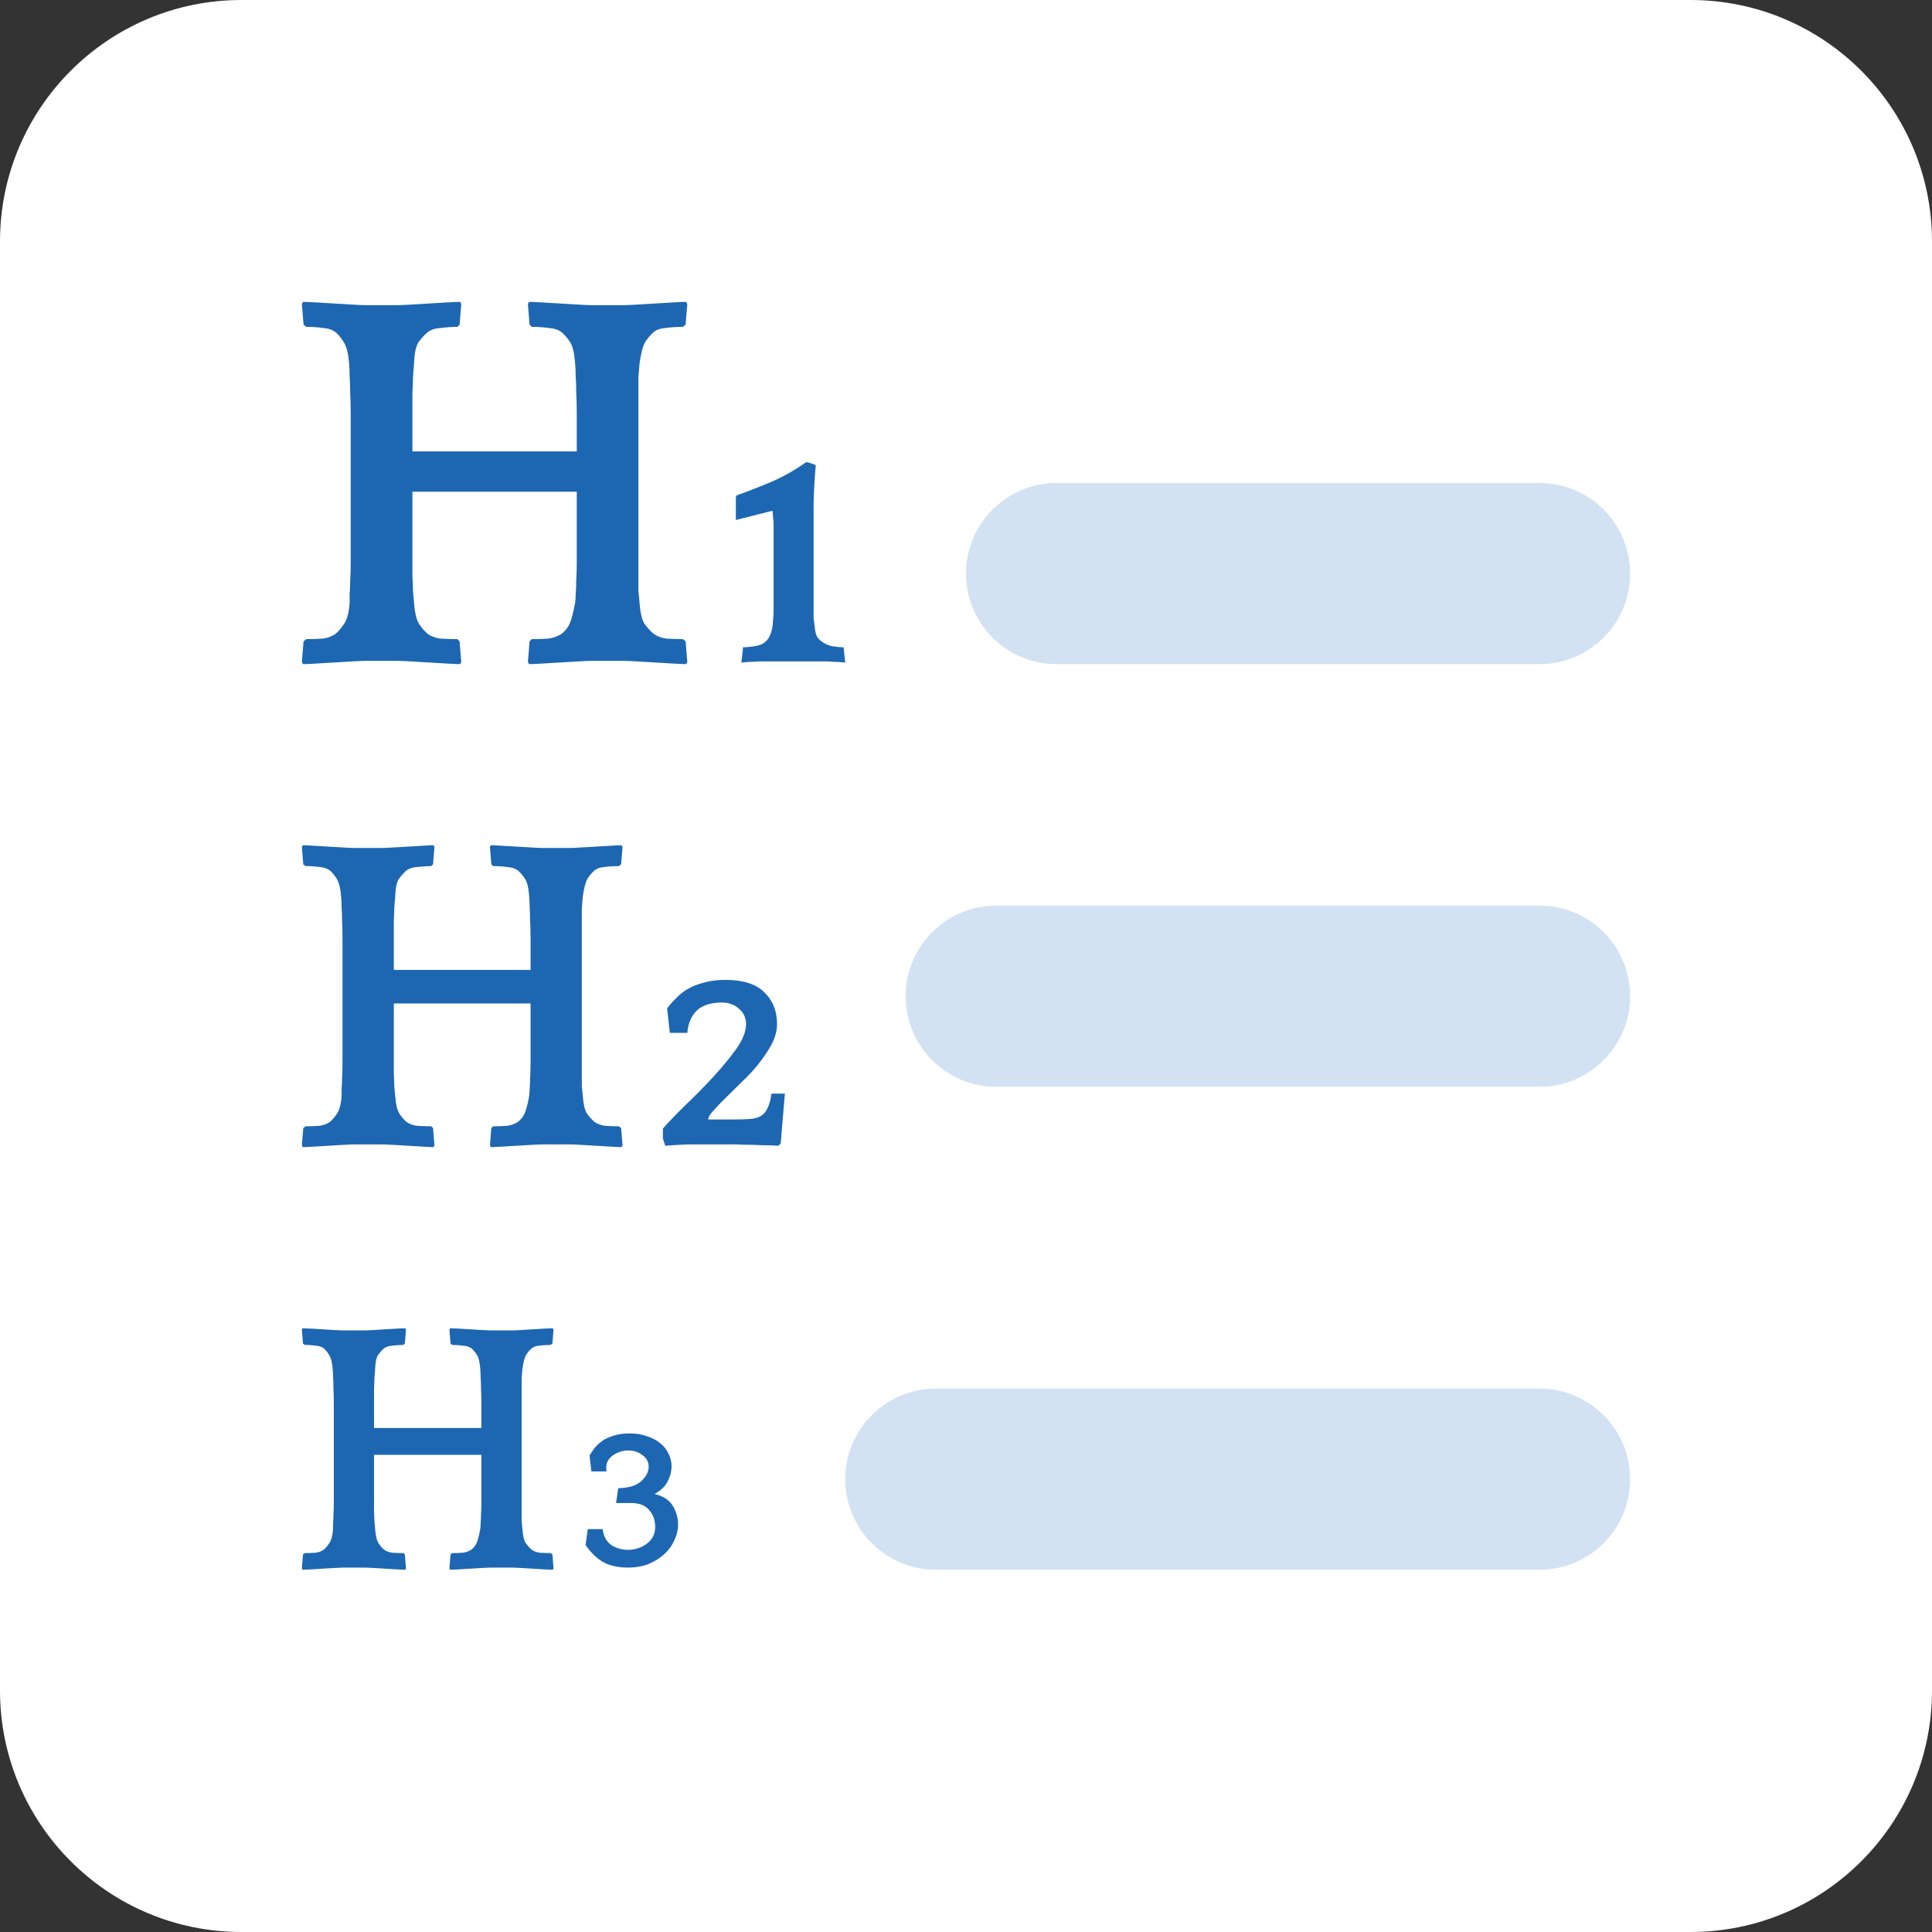 <svg width="32" height="32" viewBox="0 0 32 32" fill="none" xmlns="http://www.w3.org/2000/svg">
<rect x="0" y="0" width="32" height="32" fill="#333333" stroke="none"/>
<path d="M0 4C0 1.791 1.791 0 4 0H28C30.209 0 32 1.791 32 4V28C32 30.209 30.209 32 28 32H4C1.791 32 0 30.209 0 28V4Z" fill="white"/>
<path d="M16 9.5C16 8.672 16.672 8 17.5 8H25.5C26.328 8 27 8.672 27 9.5C27 10.328 26.328 11 25.5 11H17.5C16.672 11 16 10.328 16 9.5Z" fill="#D2E2F3"/>
<path d="M11.365 11C11.322 11 11.252 10.997 11.154 10.991C11.056 10.985 10.954 10.979 10.85 10.973C10.746 10.967 10.645 10.961 10.547 10.955C10.449 10.949 10.378 10.946 10.335 10.946H9.792C9.75 10.946 9.679 10.949 9.581 10.955C9.483 10.961 9.382 10.967 9.277 10.973C9.173 10.979 9.072 10.985 8.974 10.991C8.876 10.997 8.805 11 8.762 11L8.744 10.964L8.771 10.622L8.808 10.586C8.906 10.586 8.998 10.583 9.084 10.577C9.17 10.565 9.244 10.537 9.305 10.495C9.36 10.454 9.403 10.399 9.434 10.333C9.464 10.267 9.495 10.15 9.526 9.982C9.532 9.94 9.535 9.892 9.535 9.838C9.541 9.778 9.544 9.706 9.544 9.622C9.55 9.538 9.553 9.435 9.553 9.315C9.553 9.195 9.553 9.045 9.553 8.865V8.144H6.831V8.685C6.831 8.901 6.831 9.078 6.831 9.216C6.831 9.348 6.831 9.459 6.831 9.55C6.837 9.64 6.84 9.718 6.84 9.784C6.846 9.844 6.852 9.91 6.858 9.982C6.87 10.15 6.898 10.267 6.941 10.333C6.984 10.399 7.03 10.454 7.079 10.495C7.134 10.537 7.205 10.565 7.29 10.577C7.382 10.583 7.477 10.586 7.576 10.586L7.612 10.622L7.64 10.964L7.622 11C7.579 11 7.508 10.997 7.41 10.991C7.312 10.985 7.211 10.979 7.106 10.973C7.002 10.967 6.901 10.961 6.803 10.955C6.705 10.949 6.634 10.946 6.591 10.946H6.049C6.006 10.946 5.935 10.949 5.837 10.955C5.739 10.961 5.638 10.967 5.534 10.973C5.429 10.979 5.328 10.985 5.23 10.991C5.132 10.997 5.061 11 5.018 11L5 10.964L5.028 10.622L5.074 10.586C5.172 10.586 5.264 10.583 5.35 10.577C5.435 10.565 5.506 10.537 5.561 10.495C5.61 10.454 5.656 10.399 5.699 10.333C5.748 10.267 5.779 10.15 5.791 9.982C5.791 9.94 5.791 9.892 5.791 9.838C5.797 9.778 5.8 9.706 5.8 9.622C5.806 9.538 5.809 9.435 5.809 9.315C5.809 9.195 5.809 9.045 5.809 8.865V7.396C5.809 7.186 5.809 7.009 5.809 6.865C5.809 6.721 5.806 6.598 5.8 6.495C5.8 6.393 5.797 6.306 5.791 6.234C5.791 6.162 5.788 6.09 5.782 6.018C5.77 5.862 5.742 5.748 5.699 5.676C5.656 5.604 5.61 5.547 5.561 5.505C5.506 5.462 5.435 5.438 5.35 5.432C5.264 5.42 5.172 5.414 5.074 5.414L5.028 5.378L5 5.036L5.018 5C5.061 5 5.132 5.003 5.23 5.009C5.328 5.015 5.429 5.021 5.534 5.027C5.638 5.033 5.739 5.039 5.837 5.045C5.935 5.051 6.006 5.054 6.049 5.054H6.591C6.634 5.054 6.705 5.051 6.803 5.045C6.901 5.039 7.002 5.033 7.106 5.027C7.211 5.021 7.312 5.015 7.41 5.009C7.508 5.003 7.579 5 7.622 5L7.64 5.036L7.612 5.378L7.576 5.414C7.49 5.414 7.398 5.42 7.3 5.432C7.208 5.438 7.134 5.462 7.079 5.505C7.03 5.547 6.981 5.601 6.932 5.667C6.889 5.733 6.864 5.85 6.858 6.018C6.852 6.102 6.846 6.18 6.84 6.252C6.84 6.324 6.837 6.408 6.831 6.505C6.831 6.601 6.831 6.718 6.831 6.856C6.831 6.994 6.831 7.171 6.831 7.387V7.477H9.553V7.396C9.553 7.186 9.553 7.009 9.553 6.865C9.553 6.721 9.55 6.598 9.544 6.495C9.544 6.393 9.541 6.306 9.535 6.234C9.535 6.162 9.532 6.09 9.526 6.018C9.513 5.85 9.486 5.733 9.443 5.667C9.4 5.601 9.354 5.547 9.305 5.505C9.25 5.462 9.176 5.438 9.084 5.432C8.998 5.42 8.906 5.414 8.808 5.414L8.771 5.378L8.744 5.036L8.762 5C8.805 5 8.876 5.003 8.974 5.009C9.072 5.015 9.173 5.021 9.277 5.027C9.382 5.033 9.483 5.039 9.581 5.045C9.679 5.051 9.75 5.054 9.792 5.054H10.335C10.378 5.054 10.449 5.051 10.547 5.045C10.645 5.039 10.746 5.033 10.85 5.027C10.954 5.021 11.056 5.015 11.154 5.009C11.252 5.003 11.322 5 11.365 5L11.384 5.036L11.356 5.378L11.31 5.414C11.212 5.414 11.117 5.42 11.025 5.432C10.939 5.438 10.872 5.462 10.823 5.505C10.774 5.547 10.728 5.601 10.685 5.667C10.648 5.733 10.617 5.85 10.593 6.018C10.587 6.102 10.581 6.18 10.574 6.252C10.574 6.324 10.574 6.408 10.574 6.505C10.574 6.601 10.574 6.718 10.574 6.856C10.574 6.994 10.574 7.171 10.574 7.387V8.685C10.574 8.901 10.574 9.078 10.574 9.216C10.574 9.348 10.574 9.459 10.574 9.55C10.574 9.64 10.574 9.718 10.574 9.784C10.581 9.844 10.587 9.91 10.593 9.982C10.605 10.15 10.633 10.267 10.675 10.333C10.725 10.399 10.774 10.454 10.823 10.495C10.878 10.537 10.948 10.565 11.034 10.577C11.12 10.583 11.212 10.586 11.31 10.586L11.356 10.622L11.384 10.964L11.365 11Z" fill="#1D67B2"/>
<path d="M12.188 8.243L12.197 8.207C12.412 8.129 12.611 8.051 12.795 7.973C12.985 7.889 13.169 7.784 13.347 7.658H13.384L13.512 7.703C13.494 7.895 13.482 8.099 13.476 8.315C13.476 8.526 13.476 8.778 13.476 9.072V9.568C13.476 9.694 13.476 9.799 13.476 9.883C13.476 9.961 13.476 10.03 13.476 10.09C13.476 10.144 13.476 10.192 13.476 10.234C13.482 10.276 13.488 10.324 13.494 10.378C13.5 10.457 13.515 10.517 13.54 10.559C13.571 10.595 13.601 10.622 13.632 10.64C13.663 10.664 13.712 10.685 13.779 10.703C13.853 10.715 13.917 10.721 13.972 10.721L14 10.973C13.969 10.973 13.93 10.97 13.88 10.964C13.831 10.964 13.776 10.961 13.715 10.955C13.66 10.955 13.604 10.955 13.549 10.955C13.5 10.955 13.463 10.955 13.439 10.955H12.85C12.819 10.955 12.777 10.955 12.721 10.955C12.672 10.955 12.617 10.955 12.556 10.955C12.501 10.961 12.445 10.964 12.39 10.964C12.341 10.97 12.304 10.973 12.28 10.973L12.307 10.721C12.363 10.721 12.427 10.715 12.501 10.703C12.574 10.691 12.629 10.67 12.666 10.64C12.697 10.616 12.721 10.586 12.74 10.55C12.764 10.508 12.783 10.45 12.795 10.378C12.801 10.336 12.804 10.297 12.804 10.261C12.81 10.225 12.813 10.183 12.813 10.135C12.813 10.081 12.813 10.021 12.813 9.955C12.813 9.883 12.813 9.796 12.813 9.694V9.09C12.813 8.988 12.813 8.907 12.813 8.847C12.813 8.781 12.813 8.727 12.813 8.685C12.813 8.643 12.81 8.607 12.804 8.577C12.804 8.541 12.801 8.502 12.795 8.459L12.188 8.613V8.243Z" fill="#1D67B2"/>
<path d="M15 16.5C15 15.672 15.672 15 16.5 15H25.5C26.328 15 27 15.672 27 16.5C27 17.328 26.328 18 25.5 18H16.5C15.672 18 15 17.328 15 16.5Z" fill="#D2E2F3"/>
<path d="M10.296 19C10.26 19 10.201 18.997 10.12 18.992C10.038 18.988 9.954 18.983 9.867 18.977C9.78 18.973 9.696 18.968 9.614 18.962C9.533 18.957 9.474 18.955 9.438 18.955H8.987C8.951 18.955 8.893 18.957 8.811 18.962C8.729 18.968 8.645 18.973 8.558 18.977C8.472 18.983 8.387 18.988 8.306 18.992C8.224 18.997 8.166 19 8.13 19L8.115 18.97L8.138 18.685L8.168 18.655C8.25 18.655 8.326 18.652 8.398 18.647C8.469 18.637 8.53 18.615 8.581 18.58C8.627 18.544 8.663 18.5 8.688 18.444C8.714 18.389 8.74 18.292 8.765 18.152C8.77 18.117 8.773 18.077 8.773 18.032C8.778 17.982 8.78 17.921 8.78 17.851C8.785 17.781 8.788 17.696 8.788 17.596C8.788 17.496 8.788 17.371 8.788 17.221V16.62H6.523V17.071C6.523 17.251 6.523 17.398 6.523 17.514C6.523 17.624 6.523 17.716 6.523 17.791C6.528 17.866 6.53 17.931 6.53 17.986C6.536 18.037 6.541 18.092 6.546 18.152C6.556 18.292 6.579 18.389 6.615 18.444C6.65 18.5 6.689 18.544 6.729 18.58C6.775 18.615 6.834 18.637 6.905 18.647C6.982 18.652 7.061 18.655 7.143 18.655L7.173 18.685L7.196 18.97L7.181 19C7.145 19 7.087 18.997 7.005 18.992C6.923 18.988 6.839 18.983 6.752 18.977C6.666 18.973 6.582 18.968 6.5 18.962C6.418 18.957 6.36 18.955 6.324 18.955H5.872C5.837 18.955 5.778 18.957 5.696 18.962C5.615 18.968 5.531 18.973 5.444 18.977C5.357 18.983 5.273 18.988 5.191 18.992C5.11 18.997 5.051 19 5.015 19L5 18.97L5.023 18.685L5.061 18.655C5.143 18.655 5.219 18.652 5.291 18.647C5.362 18.637 5.421 18.615 5.467 18.58C5.508 18.544 5.546 18.5 5.582 18.444C5.622 18.389 5.648 18.292 5.658 18.152C5.658 18.117 5.658 18.077 5.658 18.032C5.663 17.982 5.666 17.921 5.666 17.851C5.671 17.781 5.673 17.696 5.673 17.596C5.673 17.496 5.673 17.371 5.673 17.221V15.997C5.673 15.822 5.673 15.674 5.673 15.554C5.673 15.434 5.671 15.331 5.666 15.246C5.666 15.161 5.663 15.089 5.658 15.028C5.658 14.969 5.656 14.908 5.65 14.848C5.64 14.718 5.617 14.623 5.582 14.563C5.546 14.503 5.508 14.456 5.467 14.42C5.421 14.385 5.362 14.365 5.291 14.36C5.219 14.35 5.143 14.345 5.061 14.345L5.023 14.315L5 14.03L5.015 14C5.051 14 5.11 14.002 5.191 14.008C5.273 14.012 5.357 14.018 5.444 14.023C5.531 14.027 5.615 14.033 5.696 14.037C5.778 14.043 5.837 14.045 5.872 14.045H6.324C6.36 14.045 6.418 14.043 6.5 14.037C6.582 14.033 6.666 14.027 6.752 14.023C6.839 14.018 6.923 14.012 7.005 14.008C7.087 14.002 7.145 14 7.181 14L7.196 14.03L7.173 14.315L7.143 14.345C7.071 14.345 6.995 14.35 6.913 14.36C6.837 14.365 6.775 14.385 6.729 14.42C6.689 14.456 6.648 14.501 6.607 14.556C6.571 14.611 6.551 14.708 6.546 14.848C6.541 14.918 6.536 14.983 6.53 15.043C6.53 15.104 6.528 15.174 6.523 15.254C6.523 15.334 6.523 15.431 6.523 15.546C6.523 15.662 6.523 15.809 6.523 15.989V16.065H8.788V15.997C8.788 15.822 8.788 15.674 8.788 15.554C8.788 15.434 8.785 15.331 8.78 15.246C8.78 15.161 8.778 15.089 8.773 15.028C8.773 14.969 8.77 14.908 8.765 14.848C8.755 14.708 8.732 14.611 8.696 14.556C8.66 14.501 8.622 14.456 8.581 14.42C8.535 14.385 8.474 14.365 8.398 14.36C8.326 14.35 8.25 14.345 8.168 14.345L8.138 14.315L8.115 14.03L8.13 14C8.166 14 8.224 14.002 8.306 14.008C8.387 14.012 8.472 14.018 8.558 14.023C8.645 14.027 8.729 14.033 8.811 14.037C8.893 14.043 8.951 14.045 8.987 14.045H9.438C9.474 14.045 9.533 14.043 9.614 14.037C9.696 14.033 9.78 14.027 9.867 14.023C9.954 14.018 10.038 14.012 10.12 14.008C10.201 14.002 10.26 14 10.296 14L10.311 14.03L10.288 14.315L10.25 14.345C10.168 14.345 10.089 14.35 10.012 14.36C9.941 14.365 9.885 14.385 9.844 14.42C9.803 14.456 9.765 14.501 9.729 14.556C9.699 14.611 9.673 14.708 9.653 14.848C9.648 14.918 9.643 14.983 9.637 15.043C9.637 15.104 9.637 15.174 9.637 15.254C9.637 15.334 9.637 15.431 9.637 15.546C9.637 15.662 9.637 15.809 9.637 15.989V17.071C9.637 17.251 9.637 17.398 9.637 17.514C9.637 17.624 9.637 17.716 9.637 17.791C9.637 17.866 9.637 17.931 9.637 17.986C9.643 18.037 9.648 18.092 9.653 18.152C9.663 18.292 9.686 18.389 9.722 18.444C9.762 18.5 9.803 18.544 9.844 18.58C9.89 18.615 9.949 18.637 10.02 18.647C10.091 18.652 10.168 18.655 10.25 18.655L10.288 18.685L10.311 18.97L10.296 19Z" fill="#1D67B2"/>
<path d="M11.049 16.703C11.089 16.648 11.138 16.593 11.194 16.538C11.25 16.477 11.316 16.425 11.393 16.38C11.47 16.335 11.559 16.3 11.661 16.275C11.763 16.245 11.88 16.23 12.013 16.23C12.304 16.23 12.518 16.297 12.656 16.432C12.799 16.568 12.87 16.743 12.87 16.958C12.87 17.068 12.842 17.178 12.786 17.288C12.73 17.393 12.658 17.501 12.572 17.611C12.49 17.716 12.398 17.816 12.296 17.911C12.199 18.006 12.107 18.097 12.021 18.182C11.939 18.262 11.87 18.334 11.814 18.399C11.758 18.459 11.73 18.507 11.73 18.542H12.135C12.242 18.542 12.334 18.54 12.411 18.535C12.487 18.529 12.549 18.515 12.594 18.489C12.645 18.459 12.684 18.417 12.709 18.362C12.74 18.302 12.763 18.219 12.778 18.114H13L12.931 18.94L12.893 18.977C12.878 18.977 12.829 18.975 12.748 18.97C12.666 18.97 12.577 18.968 12.48 18.962C12.383 18.962 12.288 18.96 12.197 18.955C12.11 18.955 12.049 18.955 12.013 18.955H11.447C11.385 18.955 11.316 18.957 11.24 18.962C11.163 18.968 11.089 18.973 11.018 18.977L10.98 18.857V18.692C11.077 18.582 11.202 18.452 11.355 18.302C11.513 18.152 11.666 17.997 11.814 17.836C11.962 17.676 12.089 17.521 12.197 17.371C12.304 17.216 12.357 17.081 12.357 16.965C12.357 16.86 12.319 16.775 12.242 16.71C12.166 16.64 12.072 16.605 11.959 16.605C11.765 16.605 11.623 16.653 11.531 16.748C11.444 16.838 11.396 16.958 11.385 17.108H11.095L11.049 16.703Z" fill="#1D67B2"/>
<path d="M14 24.5C14 23.672 14.672 23 15.5 23H25.5C26.328 23 27 23.672 27 24.5C27 25.328 26.328 26 25.5 26H15.5C14.672 26 14 25.328 14 24.5Z" fill="#D2E2F3"/>
<path d="M9.156 26C9.128 26 9.082 25.998 9.018 25.994C8.954 25.99 8.888 25.986 8.82 25.982C8.752 25.978 8.686 25.974 8.622 25.97C8.558 25.966 8.512 25.964 8.483 25.964H8.129C8.101 25.964 8.055 25.966 7.991 25.97C7.927 25.974 7.861 25.978 7.793 25.982C7.725 25.986 7.659 25.99 7.595 25.994C7.531 25.998 7.484 26 7.456 26L7.444 25.976L7.462 25.748L7.486 25.724C7.551 25.724 7.611 25.722 7.667 25.718C7.723 25.71 7.771 25.692 7.811 25.664C7.847 25.636 7.875 25.6 7.895 25.556C7.915 25.512 7.935 25.433 7.955 25.321C7.959 25.293 7.961 25.261 7.961 25.225C7.965 25.185 7.967 25.137 7.967 25.081C7.971 25.025 7.973 24.957 7.973 24.877C7.973 24.797 7.973 24.697 7.973 24.577V24.096H6.195V24.456C6.195 24.601 6.195 24.719 6.195 24.811C6.195 24.899 6.195 24.973 6.195 25.033C6.199 25.093 6.201 25.145 6.201 25.189C6.205 25.229 6.209 25.273 6.213 25.321C6.221 25.433 6.239 25.512 6.267 25.556C6.295 25.6 6.325 25.636 6.357 25.664C6.393 25.692 6.439 25.71 6.495 25.718C6.556 25.722 6.618 25.724 6.682 25.724L6.706 25.748L6.724 25.976L6.712 26C6.684 26 6.638 25.998 6.574 25.994C6.51 25.99 6.443 25.986 6.375 25.982C6.307 25.978 6.241 25.974 6.177 25.97C6.113 25.966 6.067 25.964 6.039 25.964H5.685C5.657 25.964 5.611 25.966 5.547 25.97C5.482 25.974 5.416 25.978 5.348 25.982C5.28 25.986 5.214 25.99 5.15 25.994C5.086 25.998 5.04 26 5.012 26L5 25.976L5.018 25.748L5.048 25.724C5.112 25.724 5.172 25.722 5.228 25.718C5.284 25.71 5.33 25.692 5.366 25.664C5.398 25.636 5.428 25.6 5.456 25.556C5.488 25.512 5.509 25.433 5.517 25.321C5.517 25.293 5.517 25.261 5.517 25.225C5.521 25.185 5.523 25.137 5.523 25.081C5.527 25.025 5.529 24.957 5.529 24.877C5.529 24.797 5.529 24.697 5.529 24.577V23.598C5.529 23.457 5.529 23.339 5.529 23.243C5.529 23.147 5.527 23.065 5.523 22.997C5.523 22.929 5.521 22.871 5.517 22.823C5.517 22.775 5.515 22.727 5.511 22.679C5.503 22.575 5.484 22.498 5.456 22.451C5.428 22.402 5.398 22.364 5.366 22.336C5.33 22.308 5.284 22.292 5.228 22.288C5.172 22.28 5.112 22.276 5.048 22.276L5.018 22.252L5 22.024L5.012 22C5.04 22 5.086 22.002 5.15 22.006C5.214 22.01 5.28 22.014 5.348 22.018C5.416 22.022 5.482 22.026 5.547 22.03C5.611 22.034 5.657 22.036 5.685 22.036H6.039C6.067 22.036 6.113 22.034 6.177 22.03C6.241 22.026 6.307 22.022 6.375 22.018C6.443 22.014 6.51 22.01 6.574 22.006C6.638 22.002 6.684 22 6.712 22L6.724 22.024L6.706 22.252L6.682 22.276C6.626 22.276 6.566 22.28 6.502 22.288C6.441 22.292 6.393 22.308 6.357 22.336C6.325 22.364 6.293 22.4 6.261 22.444C6.233 22.488 6.217 22.567 6.213 22.679C6.209 22.735 6.205 22.787 6.201 22.835C6.201 22.883 6.199 22.939 6.195 23.003C6.195 23.067 6.195 23.145 6.195 23.237C6.195 23.329 6.195 23.447 6.195 23.592V23.652H7.973V23.598C7.973 23.457 7.973 23.339 7.973 23.243C7.973 23.147 7.971 23.065 7.967 22.997C7.967 22.929 7.965 22.871 7.961 22.823C7.961 22.775 7.959 22.727 7.955 22.679C7.947 22.567 7.929 22.488 7.901 22.444C7.873 22.4 7.843 22.364 7.811 22.336C7.775 22.308 7.727 22.292 7.667 22.288C7.611 22.28 7.551 22.276 7.486 22.276L7.462 22.252L7.444 22.024L7.456 22C7.484 22 7.531 22.002 7.595 22.006C7.659 22.01 7.725 22.014 7.793 22.018C7.861 22.022 7.927 22.026 7.991 22.03C8.055 22.034 8.101 22.036 8.129 22.036H8.483C8.512 22.036 8.558 22.034 8.622 22.03C8.686 22.026 8.752 22.022 8.82 22.018C8.888 22.014 8.954 22.01 9.018 22.006C9.082 22.002 9.128 22 9.156 22L9.168 22.024L9.15 22.252L9.12 22.276C9.056 22.276 8.994 22.28 8.934 22.288C8.878 22.292 8.834 22.308 8.802 22.336C8.77 22.364 8.74 22.4 8.712 22.444C8.688 22.488 8.668 22.567 8.652 22.679C8.648 22.735 8.644 22.787 8.64 22.835C8.64 22.883 8.64 22.939 8.64 23.003C8.64 23.067 8.64 23.145 8.64 23.237C8.64 23.329 8.64 23.447 8.64 23.592V24.456C8.64 24.601 8.64 24.719 8.64 24.811C8.64 24.899 8.64 24.973 8.64 25.033C8.64 25.093 8.64 25.145 8.64 25.189C8.644 25.229 8.648 25.273 8.652 25.321C8.66 25.433 8.678 25.512 8.706 25.556C8.738 25.6 8.77 25.636 8.802 25.664C8.838 25.692 8.884 25.71 8.94 25.718C8.996 25.722 9.056 25.724 9.12 25.724L9.15 25.748L9.168 25.976L9.156 26Z" fill="#1D67B2"/>
<path d="M9.981 25.327C9.997 25.447 10.046 25.535 10.126 25.592C10.21 25.644 10.302 25.67 10.402 25.67C10.518 25.67 10.622 25.636 10.714 25.568C10.806 25.5 10.852 25.407 10.852 25.291C10.852 25.179 10.818 25.085 10.75 25.009C10.686 24.933 10.588 24.895 10.456 24.895H10.204L10.24 24.649C10.412 24.645 10.538 24.607 10.618 24.535C10.702 24.459 10.744 24.378 10.744 24.294C10.744 24.214 10.71 24.15 10.642 24.102C10.574 24.05 10.496 24.024 10.408 24.024C10.32 24.024 10.236 24.05 10.156 24.102C10.08 24.154 10.041 24.224 10.041 24.312C10.041 24.34 10.043 24.36 10.047 24.372H9.795L9.765 24.108C9.789 24.068 9.817 24.026 9.849 23.982C9.885 23.938 9.929 23.898 9.981 23.862C10.034 23.826 10.096 23.798 10.168 23.778C10.24 23.754 10.328 23.742 10.432 23.742C10.54 23.742 10.636 23.758 10.72 23.79C10.808 23.818 10.882 23.858 10.942 23.91C11.002 23.958 11.046 24.016 11.075 24.084C11.107 24.148 11.123 24.214 11.123 24.282C11.123 24.37 11.101 24.456 11.056 24.541C11.017 24.621 10.944 24.689 10.84 24.745C10.98 24.777 11.081 24.841 11.141 24.937C11.201 25.033 11.231 25.139 11.231 25.255C11.231 25.339 11.211 25.423 11.171 25.508C11.135 25.592 11.081 25.668 11.008 25.736C10.936 25.804 10.848 25.86 10.744 25.904C10.644 25.944 10.53 25.964 10.402 25.964C10.234 25.964 10.094 25.932 9.981 25.868C9.873 25.8 9.779 25.708 9.699 25.592L9.735 25.327H9.981Z" fill="#1D67B2"/>
</svg>
